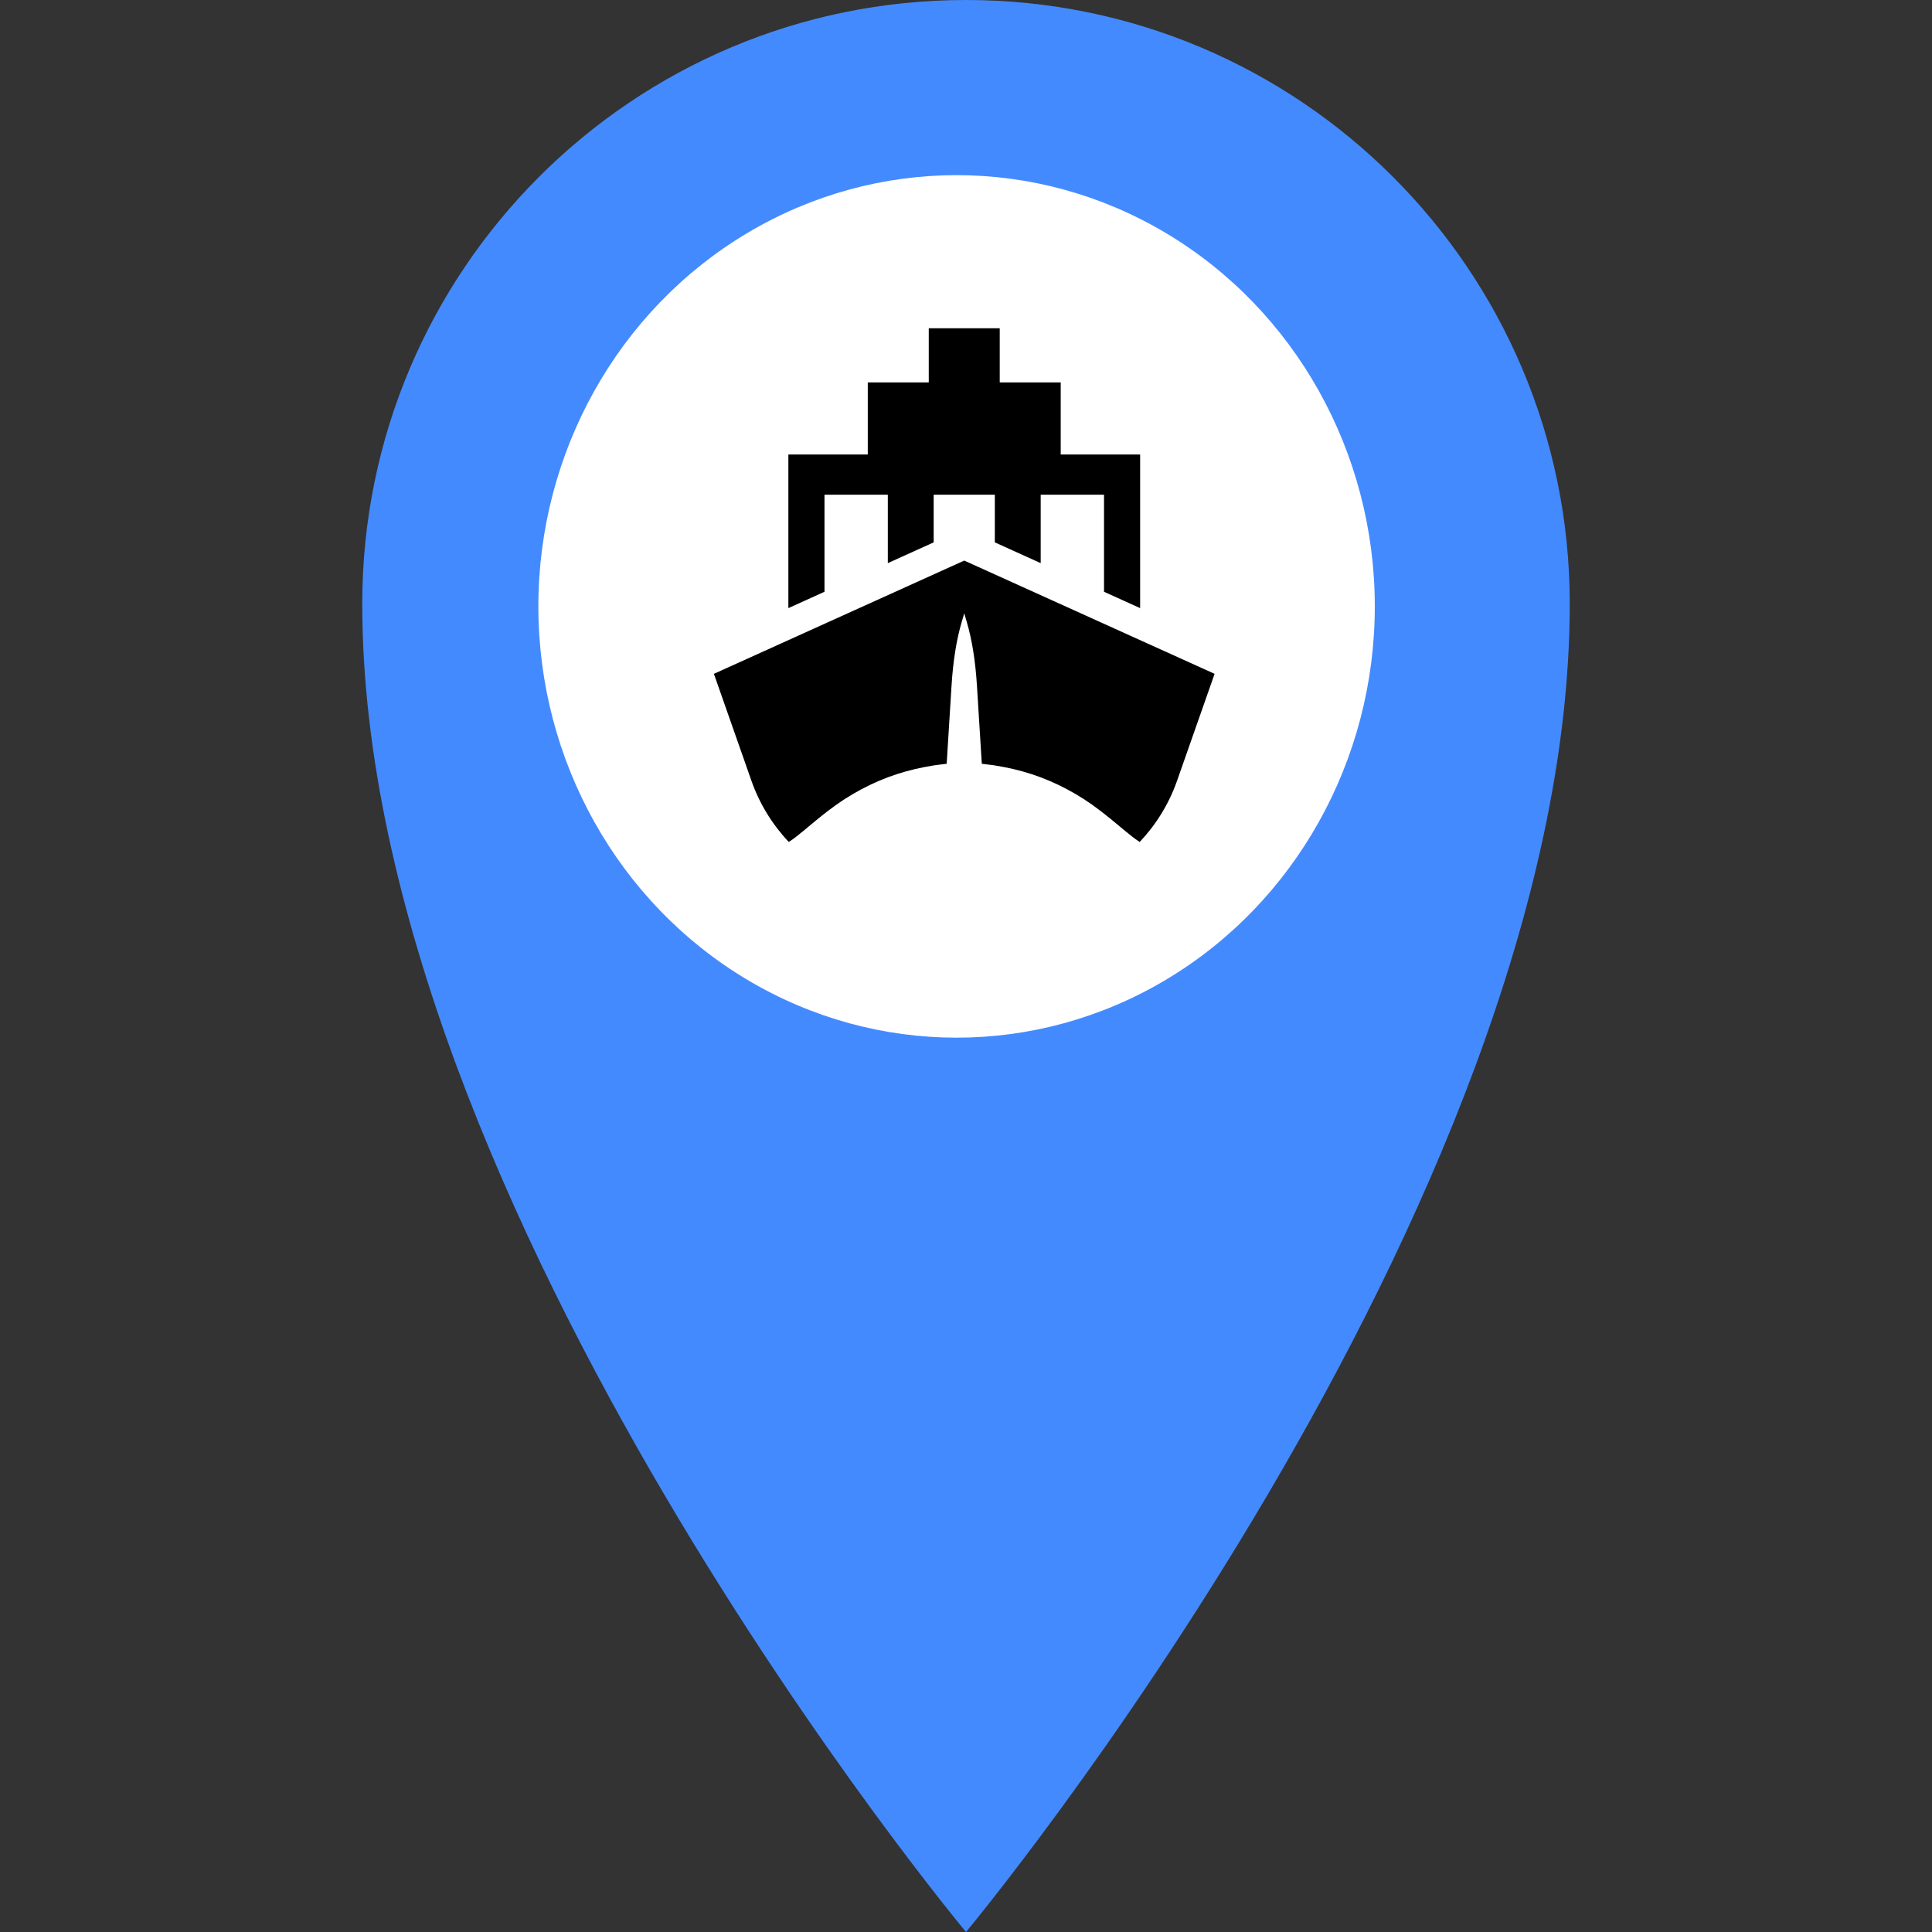 <?xml version="1.0" encoding="UTF-8" standalone="no"?>
<!-- Generated by IcoMoon.io -->

<svg
   xmlns:dc="http://purl.org/dc/elements/1.1/"
   xmlns:cc="http://creativecommons.org/ns#"
   xmlns:rdf="http://www.w3.org/1999/02/22-rdf-syntax-ns#"
   xmlns:svg="http://www.w3.org/2000/svg"
   xmlns="http://www.w3.org/2000/svg"
   xmlns:sodipodi="http://sodipodi.sourceforge.net/DTD/sodipodi-0.dtd"
   xmlns:inkscape="http://www.inkscape.org/namespaces/inkscape"
   version="1.1"
   width="32"
   height="32"
   viewBox="0 0 32 32"
   id="svg2"
   inkscape:version="0.91 r13725"
   sodipodi:docname="shipmarker.svg"
   inkscape:export-filename="/home/wirebug/Documents/hackathon/ScrapMap/frontend/public/img/shipmarker.png"
   inkscape:export-xdpi="112.5"
   inkscape:export-ydpi="112.5">
  <rect x="0" y="0" width="32" height="32" fill="#333333" stroke="none"/>
  <defs
     id="defs10" />
  <sodipodi:namedview
     pagecolor="#ffffff"
     bordercolor="#666666"
     borderopacity="1"
     objecttolerance="10"
     gridtolerance="10"
     guidetolerance="10"
     inkscape:pageopacity="0"
     inkscape:pageshadow="2"
     inkscape:window-width="1920"
     inkscape:window-height="1017"
     id="namedview8"
     showgrid="false"
     inkscape:zoom="20.85965"
     inkscape:cx="8.3961228"
     inkscape:cy="20.343026"
     inkscape:window-x="0"
     inkscape:window-y="30"
     inkscape:window-maximized="1"
     inkscape:current-layer="svg2"
     showguides="false" />
  <title
     id="title4">location</title>
  <path
     d="M16 0c-5.523 0-10 4.477-10 10 0 10 10 22 10 22s10-12 10-22c0-5.523-4.477-10-10-10zM16 16c-3.314 0-6-2.686-6-6s2.686-6 6-6 6 2.686 6 6-2.686 6-6 6z"
     id="path6"
     style="fill:#448aff;fill-opacity:1"
     inkscape:export-xdpi="112.5"
     inkscape:export-ydpi="112.5" />
  <ellipse
     style="opacity:1;fill:#ffffff;fill-opacity:1;stroke:none;stroke-width:5;stroke-linejoin:miter;stroke-miterlimit:1;stroke-dasharray:none;stroke-opacity:1"
     id="path4926"
     cx="15.844"
     cy="10.044"
     rx="6.927"
     ry="7.143" />
  <g
     id="g4188"
     transform="matrix(0.148,0,0,-0.148,5.961,19.952)"
     style="fill:#000000"
     inkscape:export-xdpi="112"
     inkscape:export-ydpi="112">
    <path
       inkscape:connector-curvature="0"
       id="path172"
       style="fill:#000000;fill-opacity:1;fill-rule:nonzero;stroke:none"
       d="m 56.839,81.942 21.592,0 0,10.072 -21.592,0 0,-10.072 z" />
    <path
       inkscape:connector-curvature="0"
       id="path174"
       style="fill:#000000;fill-opacity:1;fill-rule:nonzero;stroke:none"
       d="m 67.903,83.947 -19.951,0 0,-17.193 4.042,1.83 0,10.861 7.088,0 0,-7.656 5.131,2.323 0,5.333 6.845,0 0,-5.333 5.132,-2.323 0,7.656 7.088,0 0,-10.861 4.041,-1.83 0,17.193 -19.416,0" />
    <path
       inkscape:connector-curvature="0"
       id="path176"
       style="fill:#000000;fill-opacity:1;fill-rule:nonzero;stroke:none"
       d="m 67.643,72.071 0,0.007 -0.008,-0.004 -0.007,0.004 0,-0.007 -28.01,-12.671 4.196,-11.953 c 0.917,-2.614 2.359,-4.932 4.181,-6.859 0.016,0.007 0.028,0.016 0.043,0.025 l 0.036,0.023 c 0.457,0.282 1.038,0.759 1.711,1.31 l 0.397,0.333 c 0.679,0.566 1.447,1.207 2.288,1.845 2.316,1.786 4.965,3.19 7.66,4.061 1.263,0.415 2.642,0.738 4.204,0.983 l 0.059,0.007 0.382,0.049 c 0.28,0.036 0.576,0.077 0.894,0.11 l 0.54,8.685 c 0.179,2.926 0.579,5.262 1.133,7.156 l 0.292,0.996 0.293,-0.996 c 0.553,-1.894 0.954,-4.23 1.133,-7.156 l 0.54,-8.685 c 0.318,-0.033 0.615,-0.074 0.894,-0.11 l 0.382,-0.049 0.058,-0.007 c 1.563,-0.246 2.941,-0.568 4.205,-0.983 2.695,-0.871 5.344,-2.275 7.66,-4.061 0.84,-0.638 1.609,-1.279 2.288,-1.845 l 0.397,-0.333 c 0.674,-0.551 1.256,-1.028 1.712,-1.31 l 0.036,-0.023 c 0.015,-0.01 0.028,-0.018 0.043,-0.025 1.821,1.927 3.264,4.245 4.181,6.859 l 4.196,11.953 -28.01,12.671" />
    <path
       inkscape:connector-curvature="0"
       id="path178"
       style="fill:#000000;fill-opacity:1;fill-rule:nonzero;stroke:none"
       d="m 63.664,91.329 7.942,0 0,6.746 -7.942,0 0,-6.746 z" />
  </g>
</svg>
